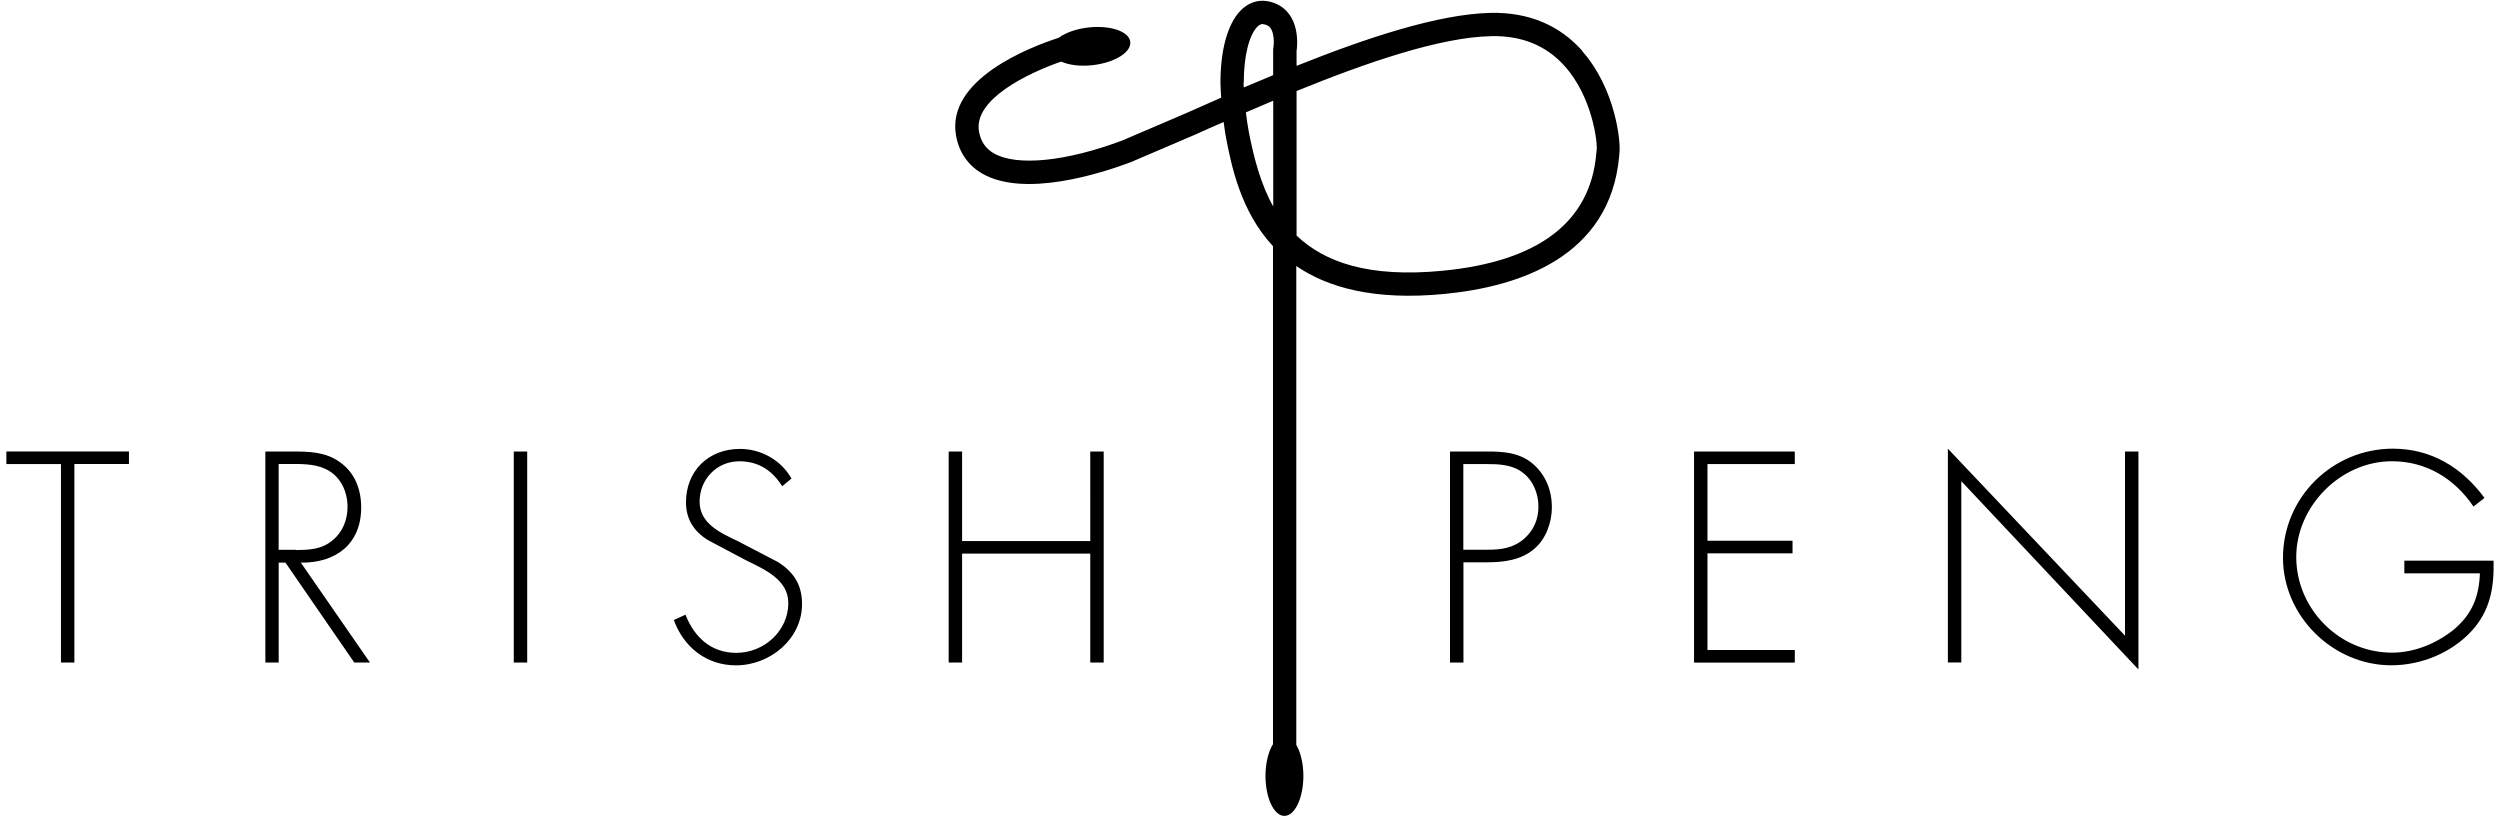 <svg xmlns="http://www.w3.org/2000/svg" viewBox="0 0 150 49">
  <path d="M94.96 3.075C93.57 1.505 91.72.73 89.46.772c-3.145.06-7.526 1.52-11.666 3.18V3.06c.014-.098.036-.27.036-.525 0-.472-.083-1.13-.465-1.66-.316-.442-.784-.722-1.355-.81-.58-.088-1.142.118-1.587.58-.782.814-1.196 2.386-1.196 4.327 0 .283.028.59.046.886-.73.32-1.428.63-2.085.922l-3.86 1.653c-3.364 1.26-6.31 1.557-7.686.773-.5-.284-.795-.714-.902-1.313-.345-1.936 2.946-3.508 4.927-4.198.466.206 1.143.3 1.89.215 1.318-.147 2.33-.773 2.26-1.398-.07-.626-1.194-1.01-2.513-.864-.74.083-1.378.32-1.787.62-1.764.573-6.755 2.506-6.155 5.87.18 1.005.728 1.795 1.587 2.284 2.52 1.44 7.04.004 8.87-.68l3.93-1.682c.52-.238 1.09-.49 1.67-.74.04.273.07.544.12.83.34 1.764.88 4.514 2.84 6.62v29.88c-.27.436-.45 1.123-.45 1.902 0 1.326.51 2.402 1.134 2.402.63 0 1.14-1.075 1.14-2.402 0-.754-.17-1.418-.425-1.86v-28.73c1.902 1.3 4.693 2.08 8.887 1.675 4.484-.435 9.943-2.22 10.486-8.27l.015-.184c.09-.655-.228-3.846-2.23-6.113zM74.626 4.97c0-1.662.336-2.867.806-3.356.185-.193.31-.174.364-.165.256.04.364.14.43.23.16.22.203.57.203.85 0 .15-.02.28-.03.36l-.01.05v1.57c-.6.25-1.18.494-1.76.74 0-.096-.02-.205-.02-.298zm.298 2.913c-.077-.398-.123-.77-.17-1.14.54-.235 1.078-.467 1.64-.702v6.35c-.767-1.37-1.167-2.95-1.47-4.5zM95.8 8.99l-.026.254c-.367 4.09-3.47 6.447-9.226 7.002-4.452.43-7.083-.524-8.754-2.11V5.462c4.17-1.7 8.62-3.235 11.69-3.293 1.814-.04 3.29.56 4.39 1.79 1.66 1.84 1.983 4.58 1.927 5.03zM4.463 39.75h-.806V27.844H.382v-.755h7.355v.75H4.463v11.91zm17.715 0h-.923l-4.13-5.995h-.404v5.995h-.8V27.09h1.58c1.03 0 2.03.015 2.89.637.91.638 1.28 1.646 1.28 2.72 0 2.2-1.53 3.342-3.622 3.31l4.148 5.993zM17.745 33c.79 0 1.578-.034 2.217-.59.605-.485.89-1.24.89-1.997 0-.94-.437-1.88-1.343-2.284-.68-.32-1.53-.29-2.27-.29h-.52v5.15h1.02zm13.887 6.75h-.806V27.09h.806v12.66zM46.93 29.17c-.572-.905-1.378-1.493-2.57-1.493-1.36 0-2.384 1.09-2.384 2.418 0 1.326 1.26 1.88 2.284 2.368l2.418 1.26c.957.604 1.444 1.376 1.444 2.518 0 2.1-1.914 3.68-3.963 3.68-1.77 0-3.14-1.09-3.73-2.72l.7-.32c.53 1.35 1.53 2.29 3.05 2.29 1.66 0 3.12-1.31 3.12-2.99 0-1.42-1.46-2.03-2.55-2.57l-2.28-1.21c-.84-.52-1.31-1.26-1.31-2.26 0-1.88 1.34-3.207 3.24-3.207 1.274 0 2.483.688 3.09 1.78l-.57.47zm18.486 3.292V27.09h.806v12.66h-.806v-6.532h-7.69v6.532h-.806V27.09h.806v5.372h7.69zm22.39 7.288H87V27.09h2.233c.99 0 1.948.066 2.737.738.772.654 1.143 1.612 1.143 2.602 0 .907-.353 1.915-1.06 2.502-.772.672-1.83.806-2.82.806h-1.426v6.012zm1.46-6.767c.824 0 1.562-.1 2.217-.69.554-.503.823-1.158.823-1.896 0-.79-.32-1.58-.957-2.05-.64-.486-1.45-.503-2.22-.503H87.8v5.14h1.46zm13.182-5.14v4.6h5.104v.758h-5.104V39h5.24v.756h-6.046V27.09h6.045v.754h-5.24zm25.86 12.327l-10.63-11.3v10.88h-.806V26.92L127.5 38.14V27.09h.806v13.08zm21.307-6.516c.034 1.596-.2 2.99-1.326 4.214-1.21 1.31-3.03 2.05-4.81 2.05-3.51 0-6.5-2.957-6.5-6.45 0-3.627 2.97-6.548 6.6-6.548 2.3 0 4.16 1.142 5.49 2.955l-.66.52c-1.13-1.68-2.84-2.72-4.89-2.72-3.09 0-5.744 2.704-5.744 5.744 0 3.12 2.59 5.74 5.745 5.74 1.36 0 2.687-.56 3.728-1.4 1.093-.93 1.495-1.98 1.546-3.36h-4.534v-.76h5.34z"/>
</svg>
